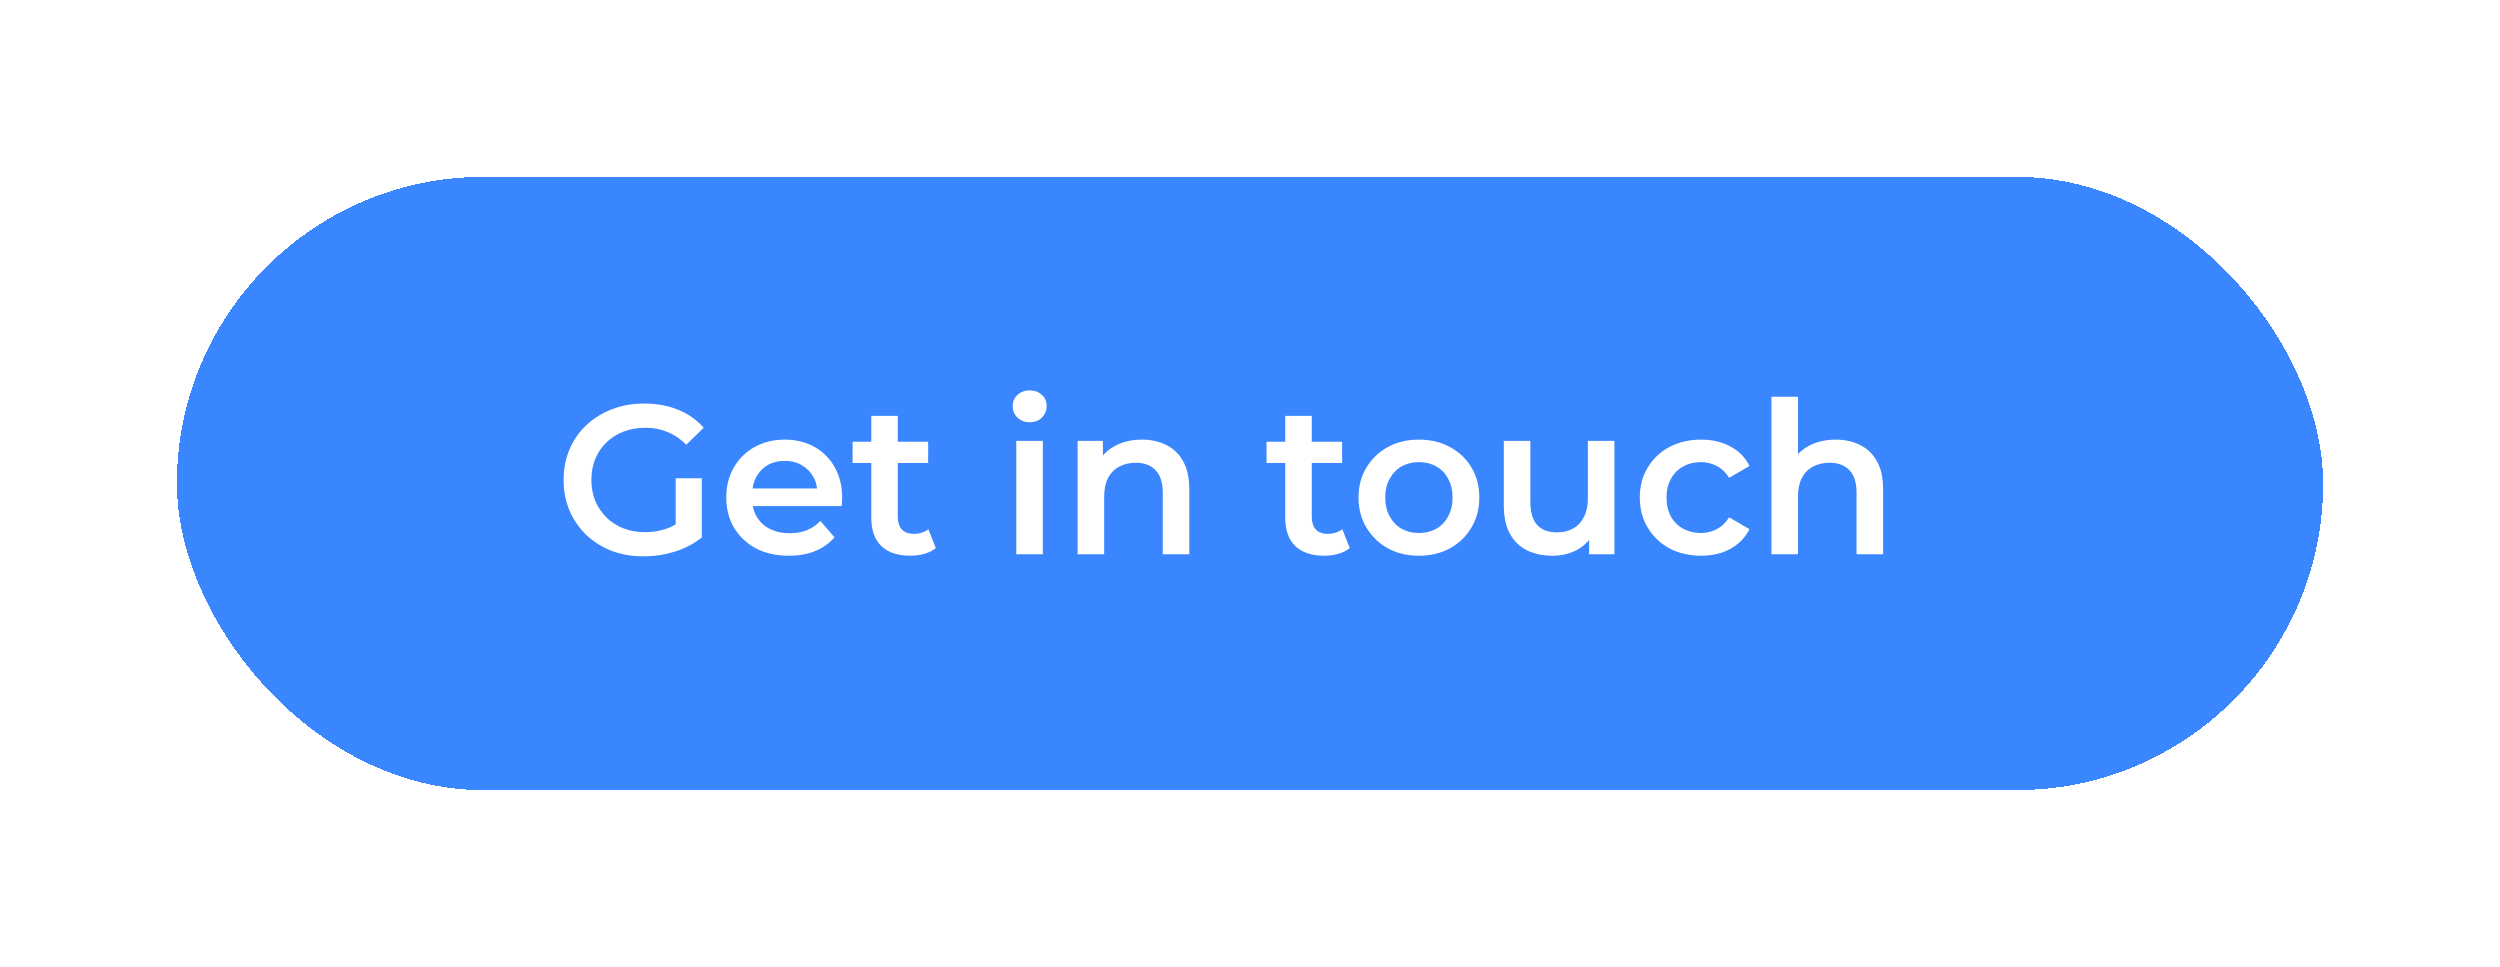 <svg width="212" height="82" viewBox="0 0 212 82" fill="none" xmlns="http://www.w3.org/2000/svg">
<g filter="url(#filter0_d_1_19)">
<rect x="15" y="11" width="182" height="52" rx="26" fill="#3A86FF" shape-rendering="crispEdges"/>
<path d="M54.578 43.18C53.594 43.18 52.688 43.024 51.86 42.712C51.044 42.388 50.33 41.938 49.718 41.362C49.106 40.774 48.632 40.084 48.296 39.292C47.96 38.5 47.792 37.636 47.792 36.7C47.792 35.764 47.96 34.9 48.296 34.108C48.632 33.316 49.106 32.632 49.718 32.056C50.342 31.468 51.068 31.018 51.896 30.706C52.724 30.382 53.63 30.22 54.614 30.22C55.682 30.22 56.642 30.394 57.494 30.742C58.358 31.09 59.084 31.6 59.672 32.272L58.196 33.712C57.704 33.22 57.17 32.86 56.594 32.632C56.03 32.392 55.406 32.272 54.722 32.272C54.062 32.272 53.45 32.38 52.886 32.596C52.322 32.812 51.836 33.118 51.428 33.514C51.02 33.91 50.702 34.378 50.474 34.918C50.258 35.458 50.15 36.052 50.15 36.7C50.15 37.336 50.258 37.924 50.474 38.464C50.702 39.004 51.02 39.478 51.428 39.886C51.836 40.282 52.316 40.588 52.868 40.804C53.42 41.02 54.032 41.128 54.704 41.128C55.328 41.128 55.928 41.032 56.504 40.84C57.092 40.636 57.65 40.3 58.178 39.832L59.51 41.578C58.85 42.106 58.082 42.508 57.206 42.784C56.342 43.048 55.466 43.18 54.578 43.18ZM57.296 41.272V36.556H59.51V41.578L57.296 41.272ZM66.898 43.126C65.83 43.126 64.894 42.916 64.09 42.496C63.298 42.064 62.68 41.476 62.236 40.732C61.804 39.988 61.588 39.142 61.588 38.194C61.588 37.234 61.798 36.388 62.218 35.656C62.65 34.912 63.238 34.33 63.982 33.91C64.738 33.49 65.596 33.28 66.556 33.28C67.492 33.28 68.326 33.484 69.058 33.892C69.79 34.3 70.366 34.876 70.786 35.62C71.206 36.364 71.416 37.24 71.416 38.248C71.416 38.344 71.41 38.452 71.398 38.572C71.398 38.692 71.392 38.806 71.38 38.914H63.37V37.42H70.192L69.31 37.888C69.322 37.336 69.208 36.85 68.968 36.43C68.728 36.01 68.398 35.68 67.978 35.44C67.57 35.2 67.096 35.08 66.556 35.08C66.004 35.08 65.518 35.2 65.098 35.44C64.69 35.68 64.366 36.016 64.126 36.448C63.898 36.868 63.784 37.366 63.784 37.942V38.302C63.784 38.878 63.916 39.388 64.18 39.832C64.444 40.276 64.816 40.618 65.296 40.858C65.776 41.098 66.328 41.218 66.952 41.218C67.492 41.218 67.978 41.134 68.41 40.966C68.842 40.798 69.226 40.534 69.562 40.174L70.768 41.56C70.336 42.064 69.79 42.454 69.13 42.73C68.482 42.994 67.738 43.126 66.898 43.126ZM77.196 43.126C76.14 43.126 75.324 42.856 74.748 42.316C74.172 41.764 73.884 40.954 73.884 39.886V31.264H76.134V39.832C76.134 40.288 76.248 40.642 76.476 40.894C76.716 41.146 77.046 41.272 77.466 41.272C77.97 41.272 78.39 41.14 78.726 40.876L79.356 42.478C79.092 42.694 78.768 42.856 78.384 42.964C78 43.072 77.604 43.126 77.196 43.126ZM72.3 35.26V33.46H78.708V35.26H72.3ZM86.181 43V33.388H88.431V43H86.181ZM87.315 31.804C86.895 31.804 86.547 31.672 86.271 31.408C86.007 31.144 85.875 30.826 85.875 30.454C85.875 30.07 86.007 29.752 86.271 29.5C86.547 29.236 86.895 29.104 87.315 29.104C87.735 29.104 88.077 29.23 88.341 29.482C88.617 29.722 88.755 30.028 88.755 30.4C88.755 30.796 88.623 31.132 88.359 31.408C88.095 31.672 87.747 31.804 87.315 31.804ZM96.838 33.28C97.606 33.28 98.29 33.43 98.89 33.73C99.502 34.03 99.982 34.492 100.33 35.116C100.678 35.728 100.852 36.52 100.852 37.492V43H98.602V37.78C98.602 36.928 98.398 36.292 97.99 35.872C97.594 35.452 97.036 35.242 96.316 35.242C95.788 35.242 95.32 35.35 94.912 35.566C94.504 35.782 94.186 36.106 93.958 36.538C93.742 36.958 93.634 37.492 93.634 38.14V43H91.384V33.388H93.526V35.98L93.148 35.188C93.484 34.576 93.97 34.108 94.606 33.784C95.254 33.448 95.998 33.28 96.838 33.28ZM112.299 43.126C111.243 43.126 110.427 42.856 109.851 42.316C109.275 41.764 108.987 40.954 108.987 39.886V31.264H111.237V39.832C111.237 40.288 111.351 40.642 111.579 40.894C111.819 41.146 112.149 41.272 112.569 41.272C113.073 41.272 113.493 41.14 113.829 40.876L114.459 42.478C114.195 42.694 113.871 42.856 113.487 42.964C113.103 43.072 112.707 43.126 112.299 43.126ZM107.403 35.26V33.46H113.811V35.26H107.403ZM120.314 43.126C119.33 43.126 118.454 42.916 117.686 42.496C116.918 42.064 116.312 41.476 115.868 40.732C115.424 39.988 115.202 39.142 115.202 38.194C115.202 37.234 115.424 36.388 115.868 35.656C116.312 34.912 116.918 34.33 117.686 33.91C118.454 33.49 119.33 33.28 120.314 33.28C121.31 33.28 122.192 33.49 122.96 33.91C123.74 34.33 124.346 34.906 124.778 35.638C125.222 36.37 125.444 37.222 125.444 38.194C125.444 39.142 125.222 39.988 124.778 40.732C124.346 41.476 123.74 42.064 122.96 42.496C122.192 42.916 121.31 43.126 120.314 43.126ZM120.314 41.2C120.866 41.2 121.358 41.08 121.79 40.84C122.222 40.6 122.558 40.252 122.798 39.796C123.05 39.34 123.176 38.806 123.176 38.194C123.176 37.57 123.05 37.036 122.798 36.592C122.558 36.136 122.222 35.788 121.79 35.548C121.358 35.308 120.872 35.188 120.332 35.188C119.78 35.188 119.288 35.308 118.856 35.548C118.436 35.788 118.1 36.136 117.848 36.592C117.596 37.036 117.47 37.57 117.47 38.194C117.47 38.806 117.596 39.34 117.848 39.796C118.1 40.252 118.436 40.6 118.856 40.84C119.288 41.08 119.774 41.2 120.314 41.2ZM131.663 43.126C130.847 43.126 130.127 42.976 129.503 42.676C128.879 42.364 128.393 41.896 128.045 41.272C127.697 40.636 127.523 39.838 127.523 38.878V33.388H129.773V38.572C129.773 39.436 129.965 40.084 130.349 40.516C130.745 40.936 131.303 41.146 132.023 41.146C132.551 41.146 133.007 41.038 133.391 40.822C133.787 40.606 134.093 40.282 134.309 39.85C134.537 39.418 134.651 38.884 134.651 38.248V33.388H136.901V43H134.759V40.408L135.137 41.2C134.813 41.824 134.339 42.304 133.715 42.64C133.091 42.964 132.407 43.126 131.663 43.126ZM144.257 43.126C143.249 43.126 142.349 42.916 141.557 42.496C140.777 42.064 140.165 41.476 139.721 40.732C139.277 39.988 139.055 39.142 139.055 38.194C139.055 37.234 139.277 36.388 139.721 35.656C140.165 34.912 140.777 34.33 141.557 33.91C142.349 33.49 143.249 33.28 144.257 33.28C145.193 33.28 146.015 33.472 146.723 33.856C147.443 34.228 147.989 34.78 148.361 35.512L146.633 36.52C146.345 36.064 145.991 35.728 145.571 35.512C145.163 35.296 144.719 35.188 144.239 35.188C143.687 35.188 143.189 35.308 142.745 35.548C142.301 35.788 141.953 36.136 141.701 36.592C141.449 37.036 141.323 37.57 141.323 38.194C141.323 38.818 141.449 39.358 141.701 39.814C141.953 40.258 142.301 40.6 142.745 40.84C143.189 41.08 143.687 41.2 144.239 41.2C144.719 41.2 145.163 41.092 145.571 40.876C145.991 40.66 146.345 40.324 146.633 39.868L148.361 40.876C147.989 41.596 147.443 42.154 146.723 42.55C146.015 42.934 145.193 43.126 144.257 43.126ZM155.672 33.28C156.44 33.28 157.124 33.43 157.724 33.73C158.336 34.03 158.816 34.492 159.164 35.116C159.512 35.728 159.686 36.52 159.686 37.492V43H157.436V37.78C157.436 36.928 157.232 36.292 156.824 35.872C156.428 35.452 155.87 35.242 155.15 35.242C154.622 35.242 154.154 35.35 153.746 35.566C153.338 35.782 153.02 36.106 152.792 36.538C152.576 36.958 152.468 37.492 152.468 38.14V43H150.218V29.644H152.468V35.98L151.982 35.188C152.318 34.576 152.804 34.108 153.44 33.784C154.088 33.448 154.832 33.28 155.672 33.28Z" fill="white"/>
</g>
<defs>
<filter id="filter0_d_1_19" x="0" y="0" width="212" height="82" filterUnits="userSpaceOnUse" color-interpolation-filters="sRGB">
<feFlood flood-opacity="0" result="BackgroundImageFix"/>
<feColorMatrix in="SourceAlpha" type="matrix" values="0 0 0 0 0 0 0 0 0 0 0 0 0 0 0 0 0 0 127 0" result="hardAlpha"/>
<feOffset dy="4"/>
<feGaussianBlur stdDeviation="7.5"/>
<feComposite in2="hardAlpha" operator="out"/>
<feColorMatrix type="matrix" values="0 0 0 0 0.179 0 0 0 0 0.179 0 0 0 0 0.179 0 0 0 0.15 0"/>
<feBlend mode="normal" in2="BackgroundImageFix" result="effect1_dropShadow_1_19"/>
<feBlend mode="normal" in="SourceGraphic" in2="effect1_dropShadow_1_19" result="shape"/>
</filter>
</defs>
</svg>
